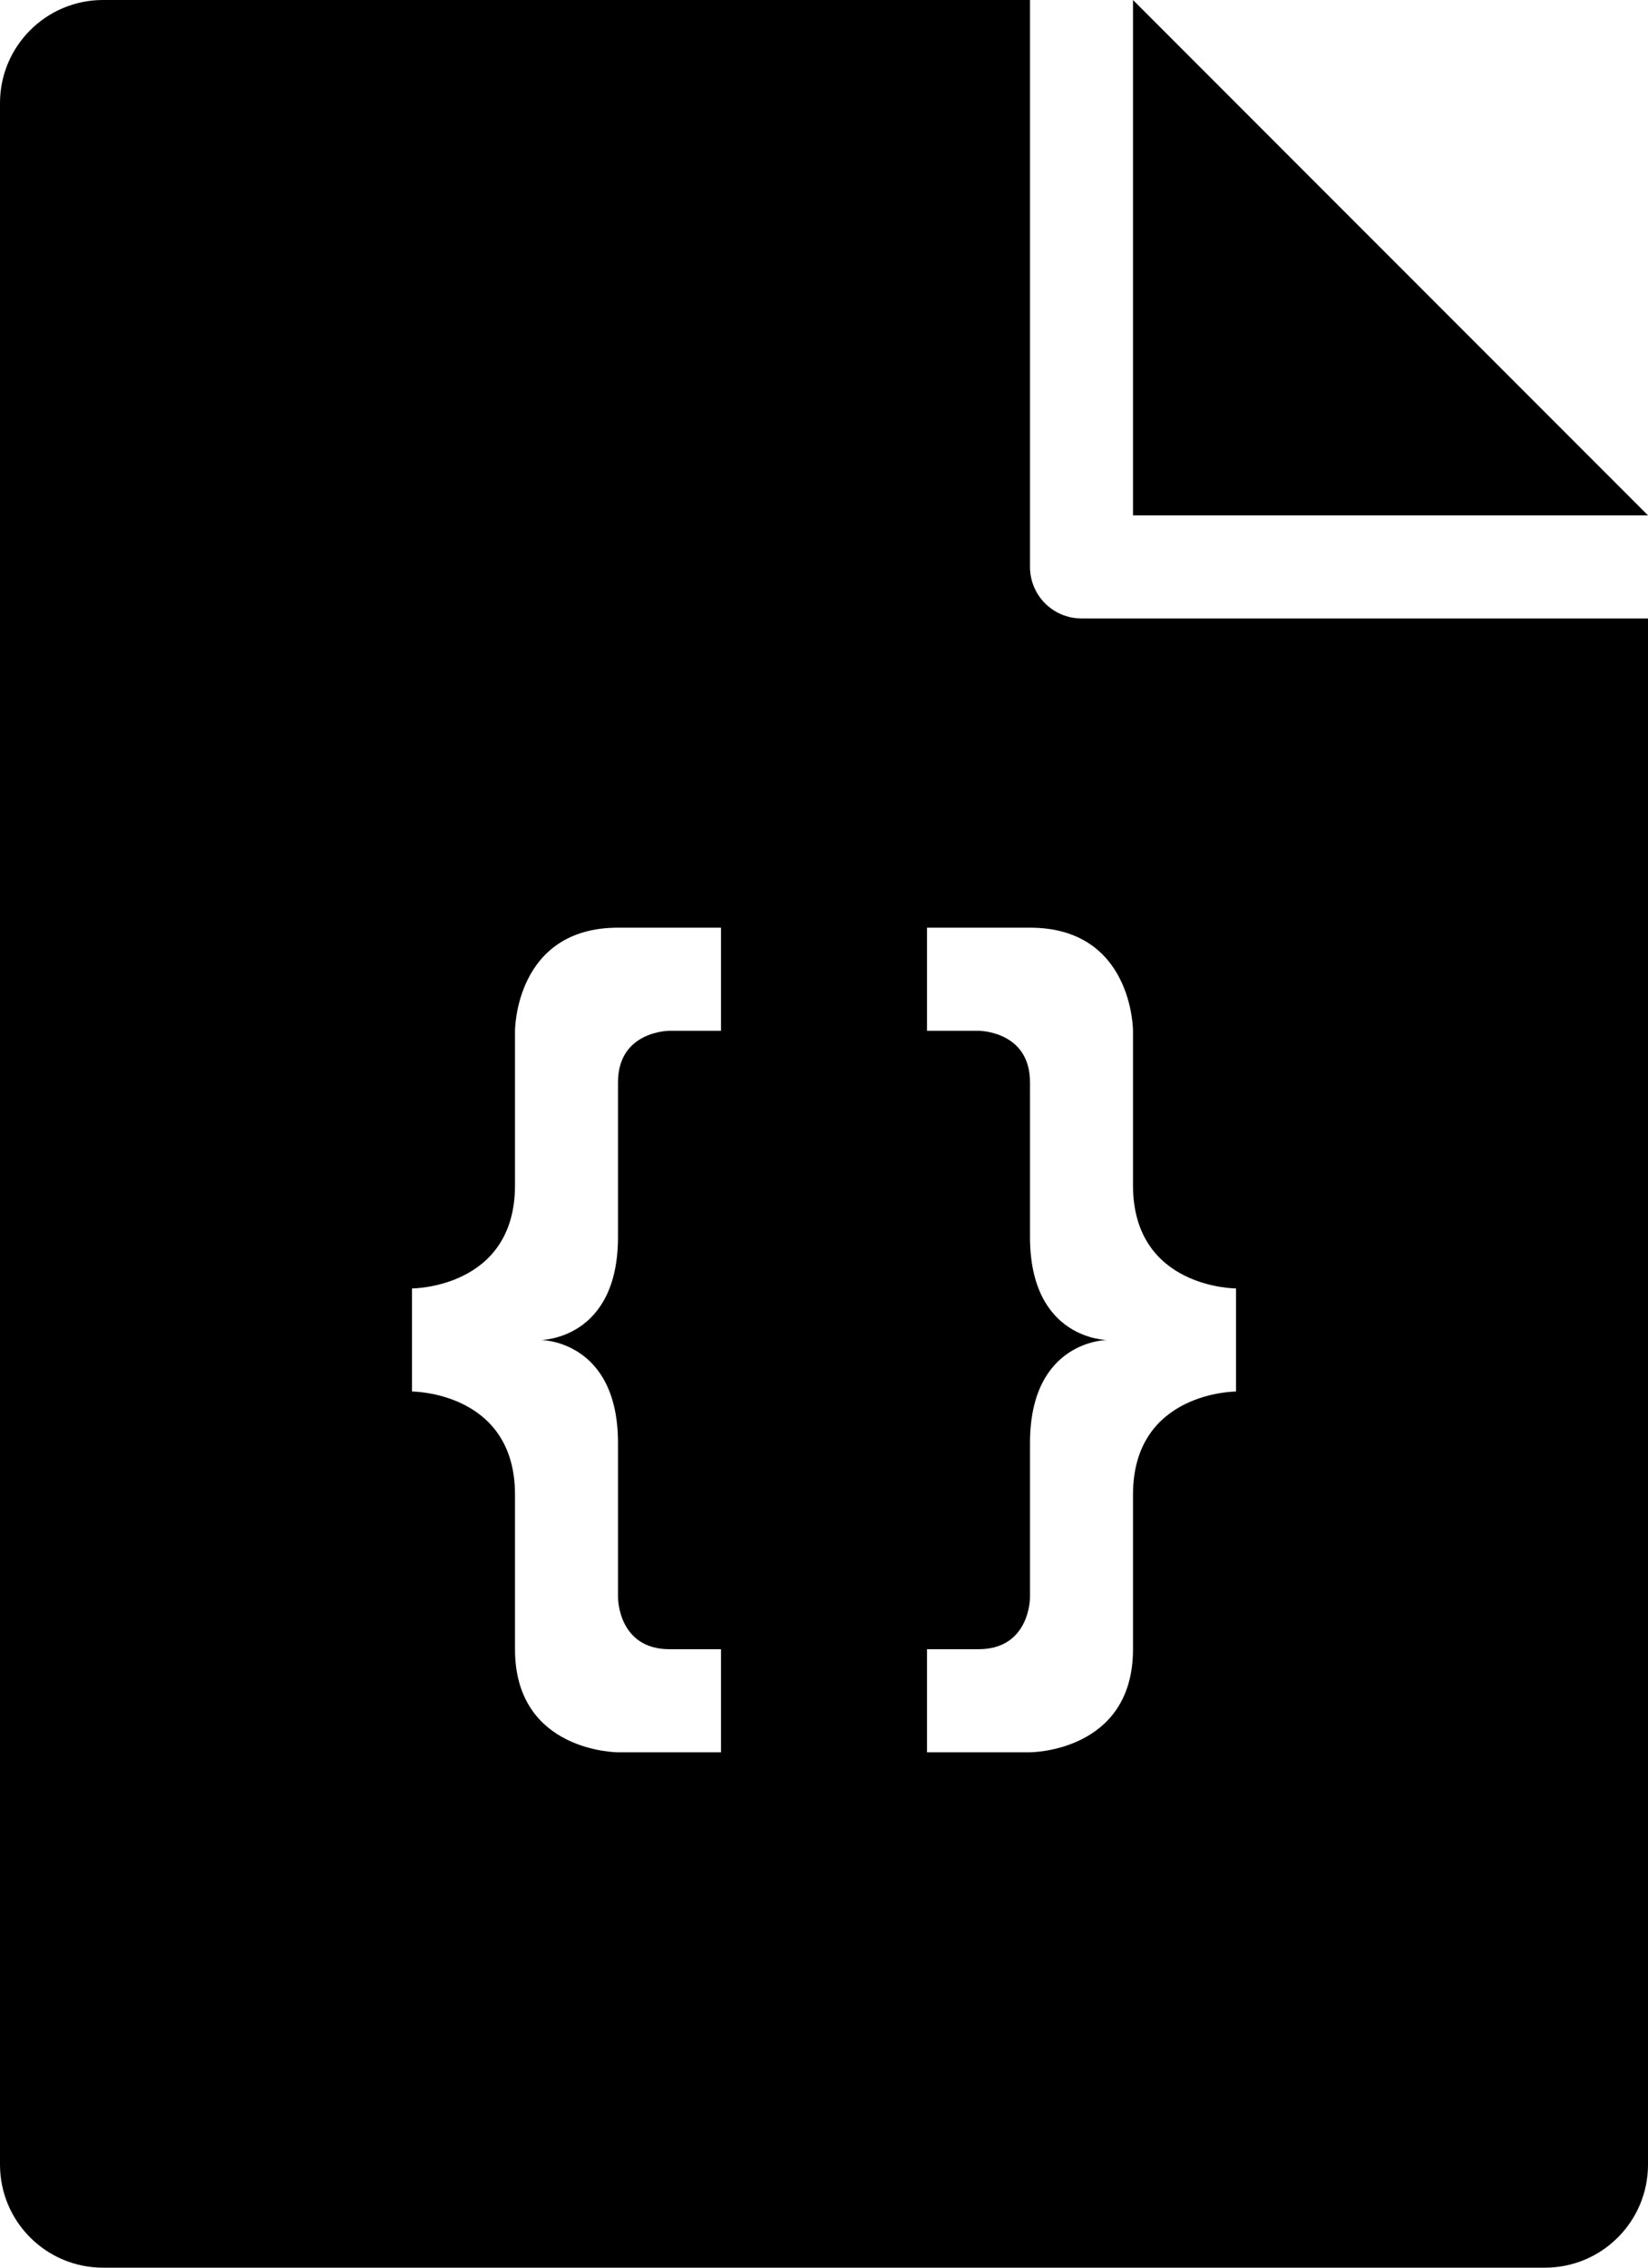 <?xml version="1.0" encoding="iso-8859-1"?>
<!-- Generator: Adobe Illustrator 16.0.4, SVG Export Plug-In . SVG Version: 6.00 Build 0)  -->
<!DOCTYPE svg PUBLIC "-//W3C//DTD SVG 1.1//EN" "http://www.w3.org/Graphics/SVG/1.1/DTD/svg11.dtd">
<svg version="1.1" id="Layer_1" xmlns="http://www.w3.org/2000/svg" xmlns:xlink="http://www.w3.org/1999/xlink" x="0px" y="0px"
	 width="32px" height="44px" viewBox="0 0 32 44" style="enable-background:new 0 0 32 44;" xml:space="preserve">
<g id="_x31_196-file-type-code_x40_2x.png">
	<g>
		<path d="M22,0v10h10L22,0z M20,11V0H2C0.896,0,0,0.896,0,2v40c0,1.105,0.896,2,2,2h28c1.104,0,2-0.895,2-2V12H21
			C20.448,12,20,11.553,20,11z M14,20h-1c0,0-1,0-1,1s0,1,0,3s-1.5,2-1.5,2s1.5,0,1.5,2s0,3,0,3s0,1,1,1s1,0,1,0v2h-2c0,0-2,0-2-2
			s0-1,0-3s-2-2-2-2v-2c0,0,2,0,2-2s0-3,0-3s0-2,2-2s2,0,2,0V20z M22,20c0,0,0,1,0,3s2,2,2,2v2c0,0-2,0-2,2s0,1,0,3s-2,2-2,2h-2v-2
			c0,0,0,0,1,0s1-1,1-1s0-1,0-3s1.5-2,1.5-2S20,26,20,24s0-2,0-3s-1-1-1-1h-1v-2c0,0,0,0,2,0S22,20,22,20z"/>
	</g>
</g>
<g>
</g>
<g>
</g>
<g>
</g>
<g>
</g>
<g>
</g>
<g>
</g>
<g>
</g>
<g>
</g>
<g>
</g>
<g>
</g>
<g>
</g>
<g>
</g>
<g>
</g>
<g>
</g>
<g>
</g>
</svg>
